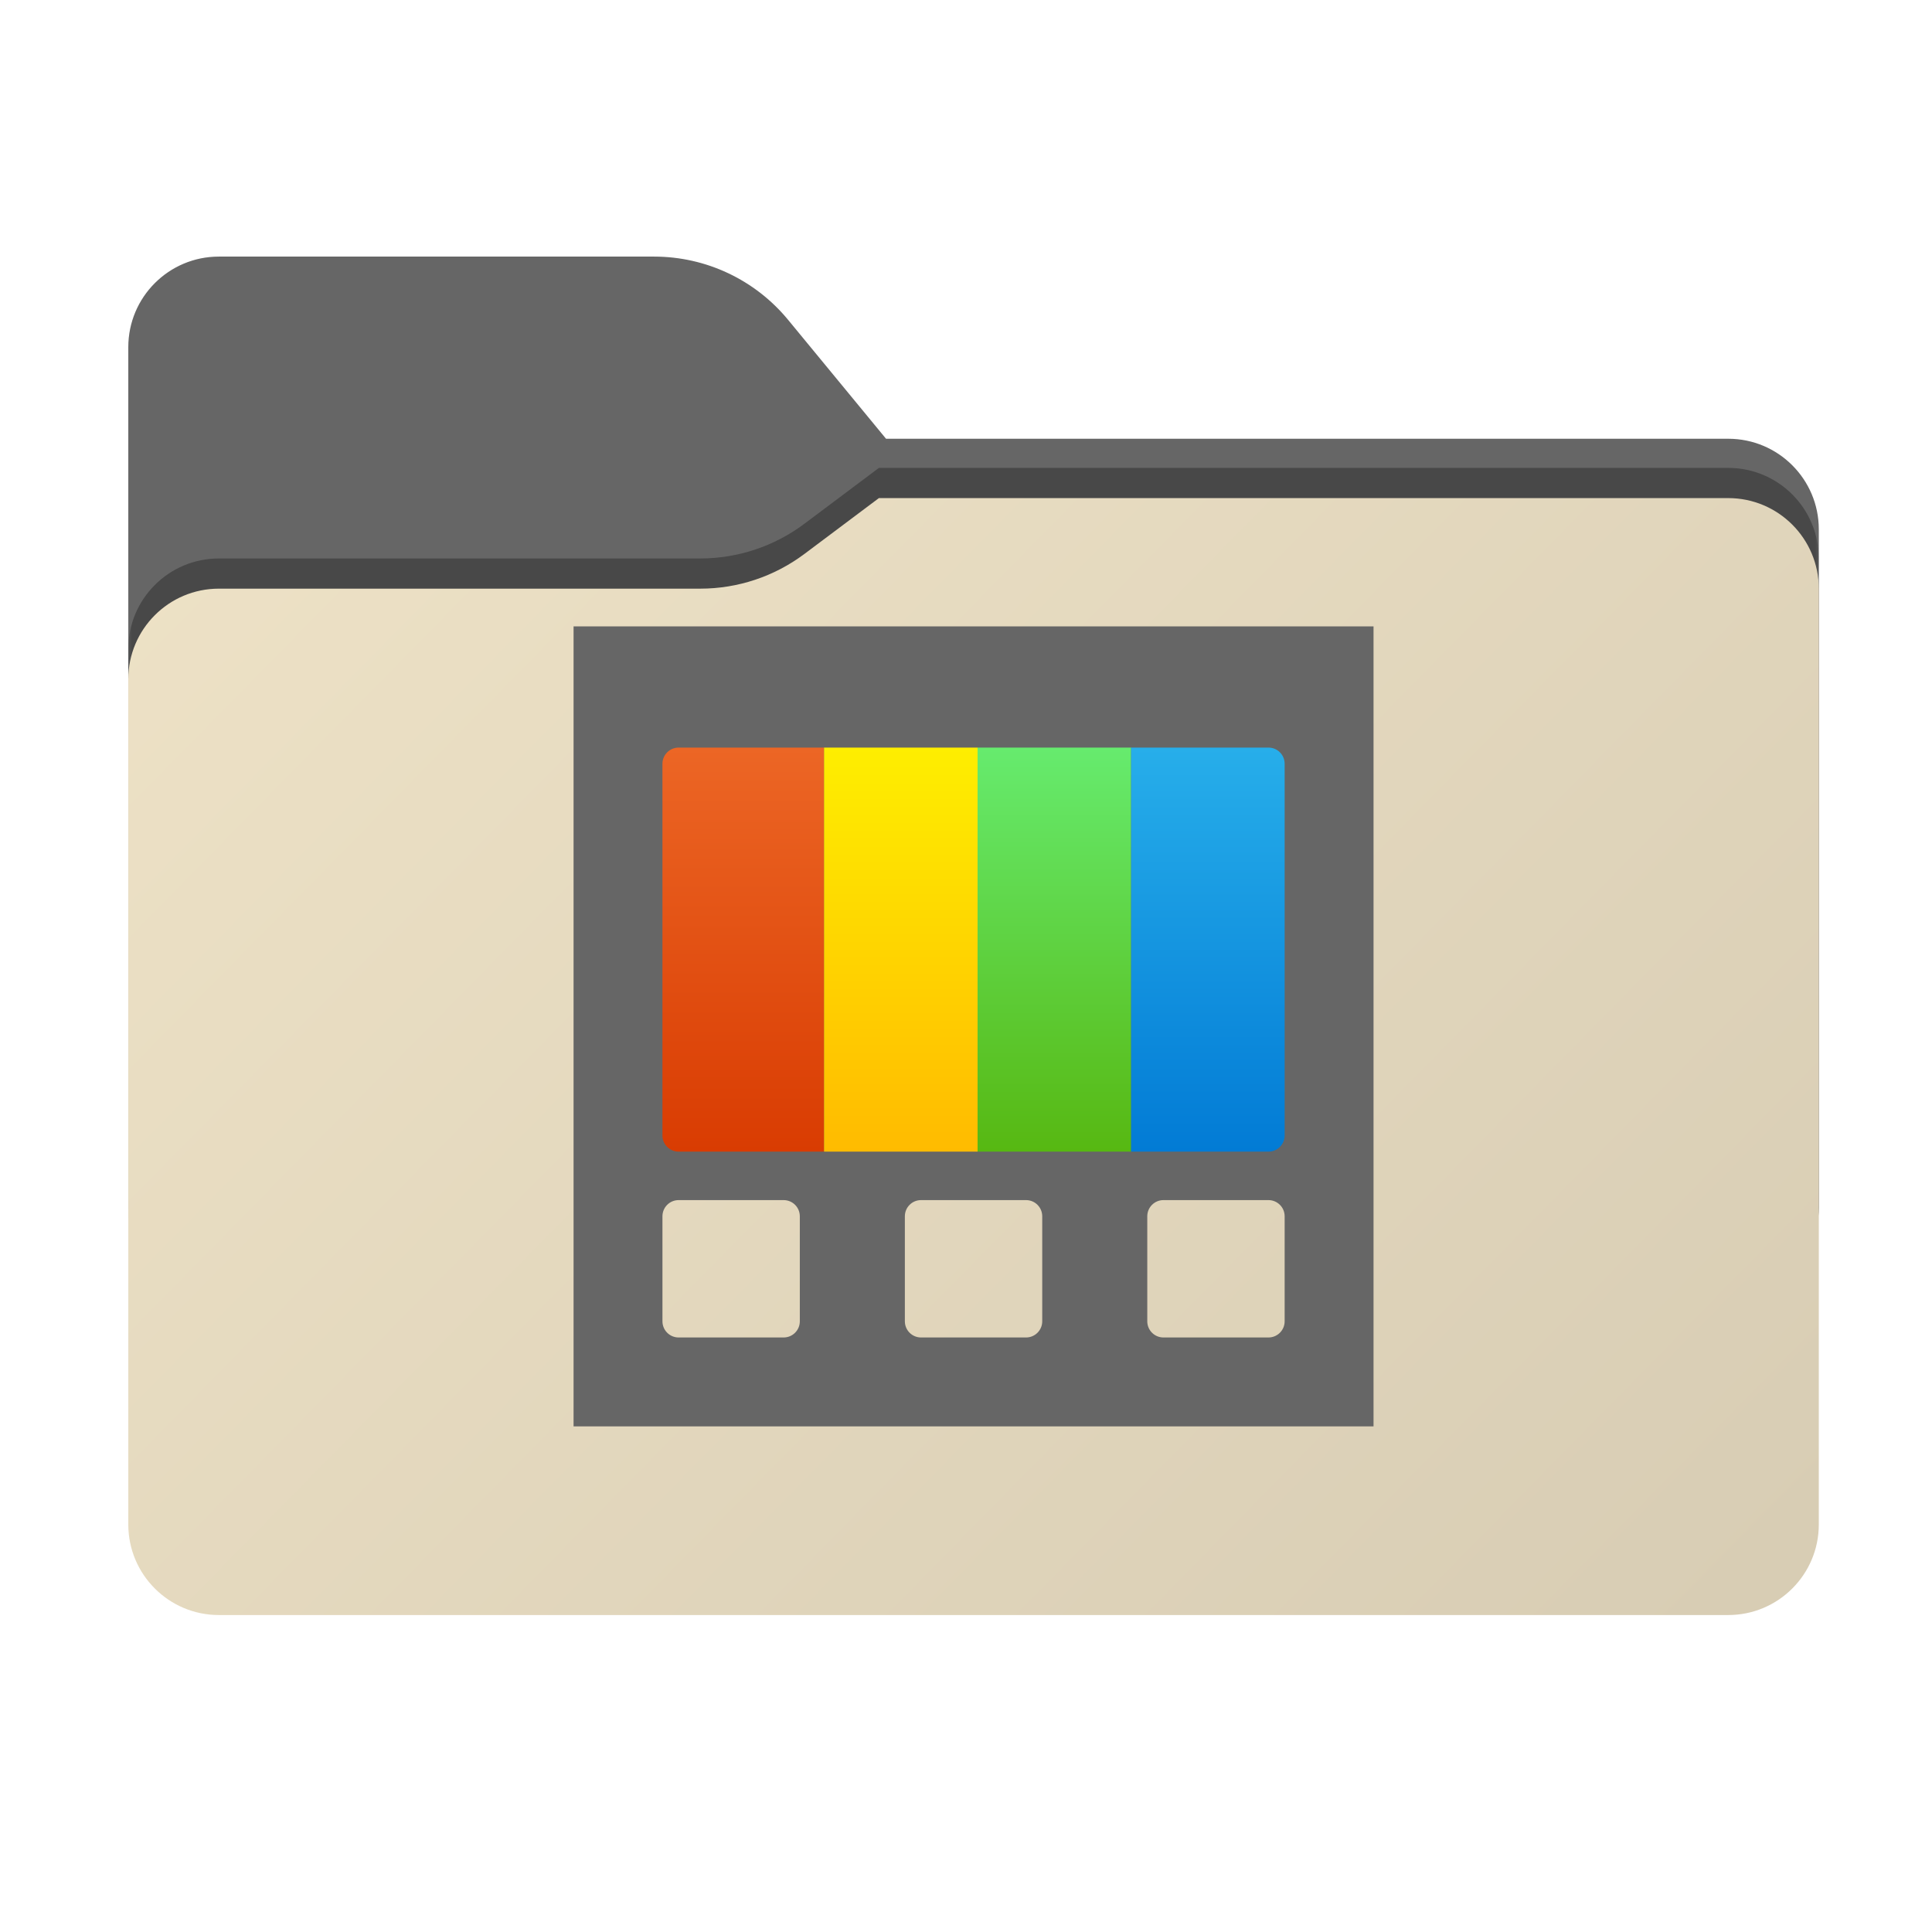 <svg width="256" height="256" viewBox="0 0 256 256" fill="none" xmlns="http://www.w3.org/2000/svg">
<path fill-rule="evenodd" clip-rule="evenodd" d="M104.425 42.378C100.056 37.073 93.544 34 86.671 34H29C22.373 34 17 39.373 17 46V58.137V68.2V160C17 166.627 22.373 172 29 172H229C235.627 172 241 166.627 241 160V70.137C241 63.51 235.627 58.137 229 58.137H117.404L104.425 42.378Z" fill="url(#paint0_linear_869_21676)"/>
<mask id="mask0_869_21676" style="mask-type:alpha" maskUnits="userSpaceOnUse" x="17" y="34" width="224" height="138">
<path fill-rule="evenodd" clip-rule="evenodd" d="M104.425 42.378C100.056 37.073 93.544 34 86.671 34H29C22.373 34 17 39.373 17 46V58.137V68.2V160C17 166.627 22.373 172 29 172H229C235.627 172 241 166.627 241 160V70.137C241 63.51 235.627 58.137 229 58.137H117.404L104.425 42.378Z" fill="url(#paint1_linear_869_21676)"/>
</mask>
<g mask="url(#mask0_869_21676)">
<g style="mix-blend-mode:multiply" filter="url(#filter0_f_869_21676)">
<path fill-rule="evenodd" clip-rule="evenodd" d="M92.789 74C97.764 74 102.605 72.387 106.586 69.402L116.459 62H229C235.627 62 241 67.373 241 74V108V160C241 166.627 235.627 172 229 172H29C22.373 172 17 166.627 17 160L17 108V86C17 79.373 22.373 74 29 74H87H92.789Z" fill="black" fill-opacity="0.3"/>
</g>
</g>
<g filter="url(#filter1_d_869_21676)">
<g filter="url(#filter2_ii_869_21676)">
<path fill-rule="evenodd" clip-rule="evenodd" d="M92.789 74C97.764 74 102.605 72.387 106.586 69.402L116.459 62H229C235.627 62 241 67.373 241 74V108V198C241 204.627 235.627 210 229 210H29C22.373 210 17 204.627 17 198L17 108V86C17 79.373 22.373 74 29 74H87H92.789Z" fill="url(#paint2_linear_869_21676)"/>
</g>
</g>
<path fill-rule="evenodd" clip-rule="evenodd" d="M182 83H76V189H182V83ZM89.919 159.02C88.737 159.02 87.778 159.979 87.778 161.162V175.081C87.778 175.741 88.076 176.33 88.545 176.722C88.916 177.034 89.396 177.222 89.919 177.222H103.838C105.021 177.222 105.98 176.263 105.98 175.081V161.162C105.98 159.979 105.021 159.02 103.838 159.02H89.919ZM119.899 161.162C119.899 159.979 120.858 159.02 122.04 159.02H135.96C137.142 159.02 138.101 159.979 138.101 161.162V175.081C138.101 176.263 137.142 177.222 135.96 177.222H122.04C120.858 177.222 119.899 176.263 119.899 175.081V161.162ZM154.162 159.02C152.979 159.02 152.02 159.979 152.02 161.162V175.081C152.02 176.263 152.979 177.222 154.162 177.222H168.081C169.263 177.222 170.222 176.263 170.222 175.081V161.162C170.222 160.57 169.982 160.034 169.594 159.647C169.206 159.26 168.672 159.02 168.081 159.02H154.162Z" fill="#666666"/>
<g filter="url(#filter3_d_869_21676)">
<path d="M87.777 96.919V146.171C87.777 147.354 88.736 148.313 89.919 148.313H109.191V94.777H89.919C88.736 94.777 87.777 95.736 87.777 96.919Z" fill="url(#paint3_linear_869_21676)"/>
<path d="M109.191 148.313V94.777H129.535V148.313H109.191Z" fill="url(#paint4_linear_869_21676)"/>
<path d="M129.535 94.777V148.313H149.879V94.777H129.535Z" fill="url(#paint5_linear_869_21676)"/>
<path d="M170.222 146.171V96.919C170.222 95.736 169.264 94.777 168.081 94.777H149.879V148.313H168.081C169.264 148.313 170.222 147.354 170.222 146.171Z" fill="url(#paint6_linear_869_21676)"/>
</g>
<defs>
<filter id="filter0_f_869_21676" x="-20" y="25" width="298" height="184" filterUnits="userSpaceOnUse" color-interpolation-filters="sRGB">
<feFlood flood-opacity="0" result="BackgroundImageFix"/>
<feBlend mode="normal" in="SourceGraphic" in2="BackgroundImageFix" result="shape"/>
<feGaussianBlur stdDeviation="18.5" result="effect1_foregroundBlur_869_21676"/>
</filter>
<filter id="filter1_d_869_21676" x="13" y="62" width="232" height="156" filterUnits="userSpaceOnUse" color-interpolation-filters="sRGB">
<feFlood flood-opacity="0" result="BackgroundImageFix"/>
<feColorMatrix in="SourceAlpha" type="matrix" values="0 0 0 0 0 0 0 0 0 0 0 0 0 0 0 0 0 0 127 0" result="hardAlpha"/>
<feOffset dy="4"/>
<feGaussianBlur stdDeviation="2"/>
<feComposite in2="hardAlpha" operator="out"/>
<feColorMatrix type="matrix" values="0 0 0 0 0 0 0 0 0 0 0 0 0 0 0 0 0 0 0.25 0"/>
<feBlend mode="normal" in2="BackgroundImageFix" result="effect1_dropShadow_869_21676"/>
<feBlend mode="normal" in="SourceGraphic" in2="effect1_dropShadow_869_21676" result="shape"/>
</filter>
<filter id="filter2_ii_869_21676" x="17" y="62" width="224" height="148" filterUnits="userSpaceOnUse" color-interpolation-filters="sRGB">
<feFlood flood-opacity="0" result="BackgroundImageFix"/>
<feBlend mode="normal" in="SourceGraphic" in2="BackgroundImageFix" result="shape"/>
<feColorMatrix in="SourceAlpha" type="matrix" values="0 0 0 0 0 0 0 0 0 0 0 0 0 0 0 0 0 0 127 0" result="hardAlpha"/>
<feOffset dy="4"/>
<feComposite in2="hardAlpha" operator="arithmetic" k2="-1" k3="1"/>
<feColorMatrix type="matrix" values="0 0 0 0 1 0 0 0 0 1 0 0 0 0 1 0 0 0 0.25 0"/>
<feBlend mode="normal" in2="shape" result="effect1_innerShadow_869_21676"/>
<feColorMatrix in="SourceAlpha" type="matrix" values="0 0 0 0 0 0 0 0 0 0 0 0 0 0 0 0 0 0 127 0" result="hardAlpha"/>
<feOffset dy="-4"/>
<feComposite in2="hardAlpha" operator="arithmetic" k2="-1" k3="1"/>
<feColorMatrix type="matrix" values="0 0 0 0 0 0 0 0 0 0 0 0 0 0 0 0 0 0 0.9 0"/>
<feBlend mode="soft-light" in2="effect1_innerShadow_869_21676" result="effect2_innerShadow_869_21676"/>
</filter>
<filter id="filter3_d_869_21676" x="83.495" y="94.777" width="91.011" height="62.101" filterUnits="userSpaceOnUse" color-interpolation-filters="sRGB">
<feFlood flood-opacity="0" result="BackgroundImageFix"/>
<feColorMatrix in="SourceAlpha" type="matrix" values="0 0 0 0 0 0 0 0 0 0 0 0 0 0 0 0 0 0 127 0" result="hardAlpha"/>
<feOffset dy="4.283"/>
<feGaussianBlur stdDeviation="2.141"/>
<feComposite in2="hardAlpha" operator="out"/>
<feColorMatrix type="matrix" values="0 0 0 0 0 0 0 0 0 0 0 0 0 0 0 0 0 0 0.25 0"/>
<feBlend mode="normal" in2="BackgroundImageFix" result="effect1_dropShadow_869_21676"/>
<feBlend mode="normal" in="SourceGraphic" in2="effect1_dropShadow_869_21676" result="shape"/>
</filter>
<linearGradient id="paint0_linear_869_21676" x1="17" y1="24.143" x2="229.62" y2="195.941" gradientUnits="userSpaceOnUse">
<stop offset="0.25" stop-color="#666666"/>
<stop offset="0.934" stop-color="#666666"/>
</linearGradient>
<linearGradient id="paint1_linear_869_21676" x1="17" y1="34" x2="197.768" y2="215.142" gradientUnits="userSpaceOnUse">
<stop stop-color="#05815D"/>
<stop offset="1" stop-color="#0C575F"/>
</linearGradient>
<linearGradient id="paint2_linear_869_21676" x1="17" y1="6.93" x2="241.096" y2="227.112" gradientUnits="userSpaceOnUse">
<stop stop-color="#F1E5C9"/>
<stop offset="0.934" stop-color="#D8CDB4"/>
</linearGradient>
<linearGradient id="paint3_linear_869_21676" x1="98.484" y1="94.777" x2="98.484" y2="148.313" gradientUnits="userSpaceOnUse">
<stop stop-color="#EC6625"/>
<stop offset="1" stop-color="#D93C02"/>
</linearGradient>
<linearGradient id="paint4_linear_869_21676" x1="119.363" y1="94.777" x2="119.363" y2="148.313" gradientUnits="userSpaceOnUse">
<stop stop-color="#FEEE00"/>
<stop offset="1" stop-color="#FFBB00"/>
</linearGradient>
<linearGradient id="paint5_linear_869_21676" x1="139.707" y1="94.777" x2="139.707" y2="148.313" gradientUnits="userSpaceOnUse">
<stop stop-color="#66EB6E"/>
<stop offset="1" stop-color="#57B812"/>
</linearGradient>
<linearGradient id="paint6_linear_869_21676" x1="160.051" y1="94.777" x2="160.051" y2="148.313" gradientUnits="userSpaceOnUse">
<stop stop-color="#27AEEA"/>
<stop offset="1" stop-color="#027BD5"/>
</linearGradient>
</defs>
</svg>

